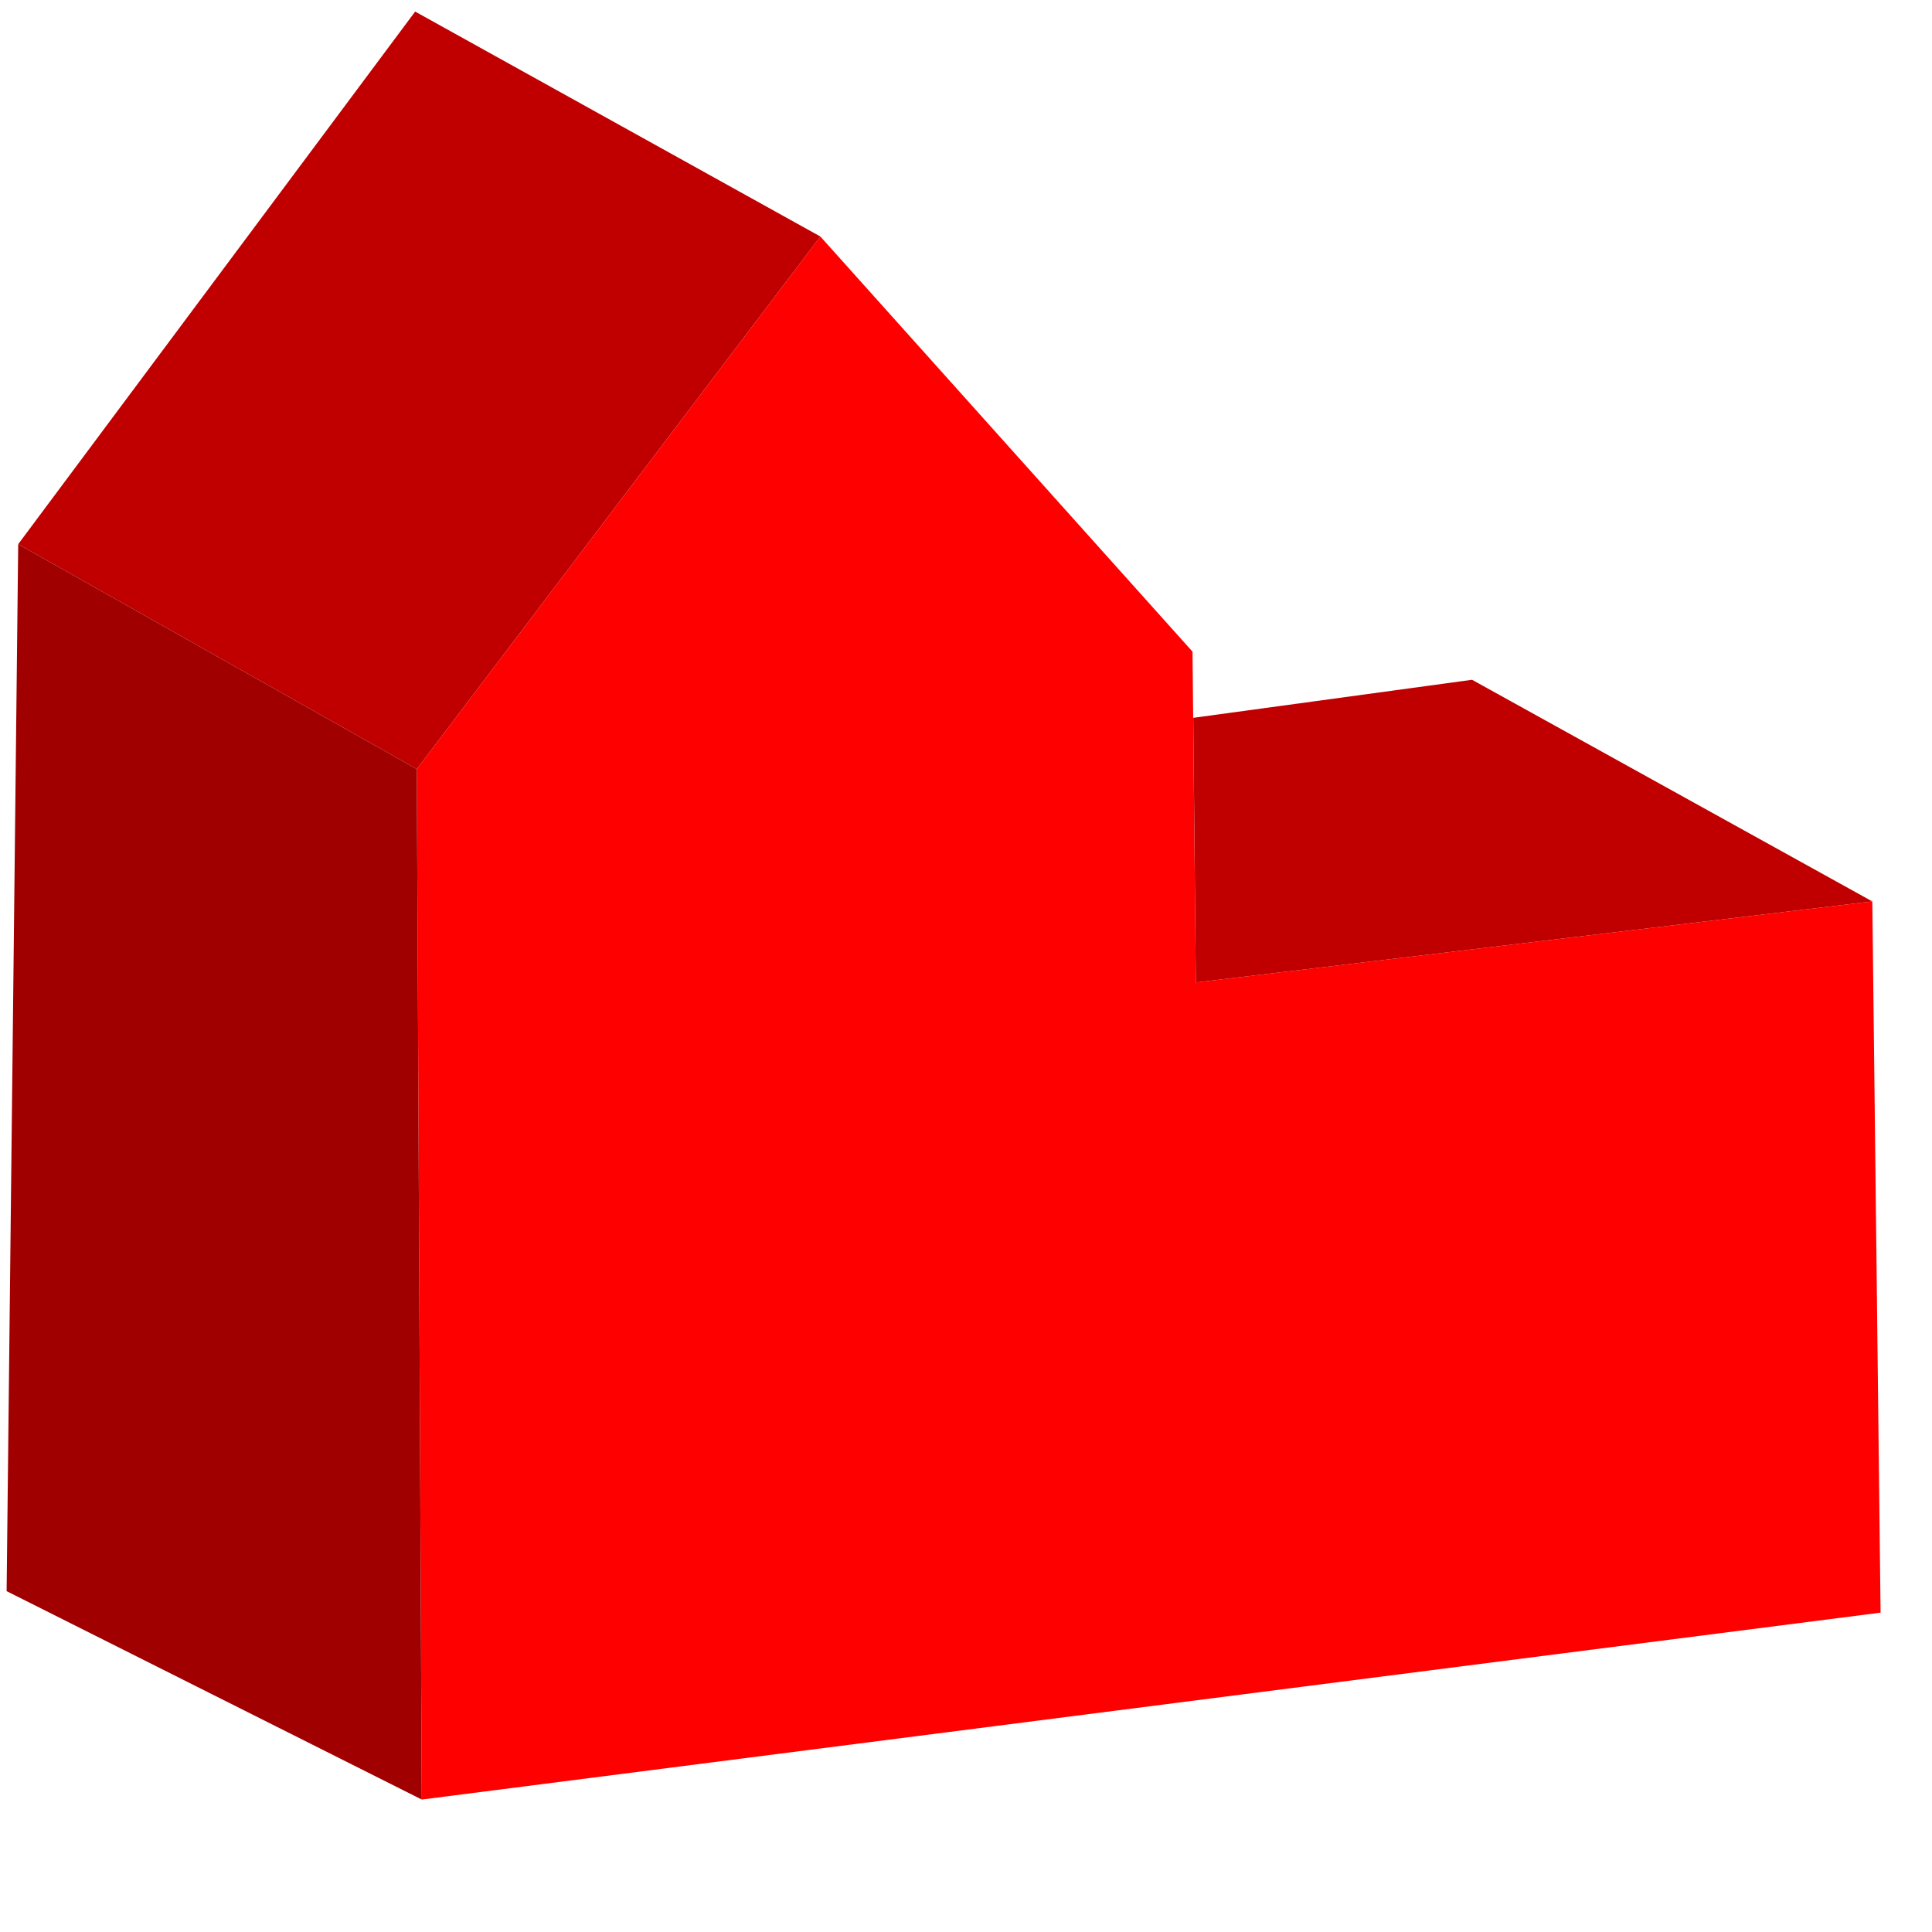 <?xml version="1.0" encoding="UTF-8" standalone="no"?>
<svg
   xmlns:svg="http://www.w3.org/2000/svg"
   xmlns="http://www.w3.org/2000/svg"
   height="150"
   width="150">
  <path
     id="path3800"
     d="m 32.746,139.716 -0.385,-80.003 31.333,-41.35 28.893,32.232 0.257,25.683 52.522,-6.292 0.642,55.219 z"
     style="fill:#ff0000;stroke:none;" />
  <path
     id="path3802"
     d="M 32.361,59.713 63.694,18.363 32.232,0.899 1.413,42.249 Z"
     style="fill:#c00000;stroke:none;" />
  <path
     id="path3804"
     d="M 32.361,59.713 32.746,139.716 0.514,123.536 1.413,42.249 Z"
     style="fill:#a00000;stroke:none;" />
  <path
     id="path3806"
     d="M 92.844,76.279 L 92.644,55.732 l 21.645,-2.954 31.076,17.208 z"
     style="fill:#c00000;stroke:none;" />
</svg>
